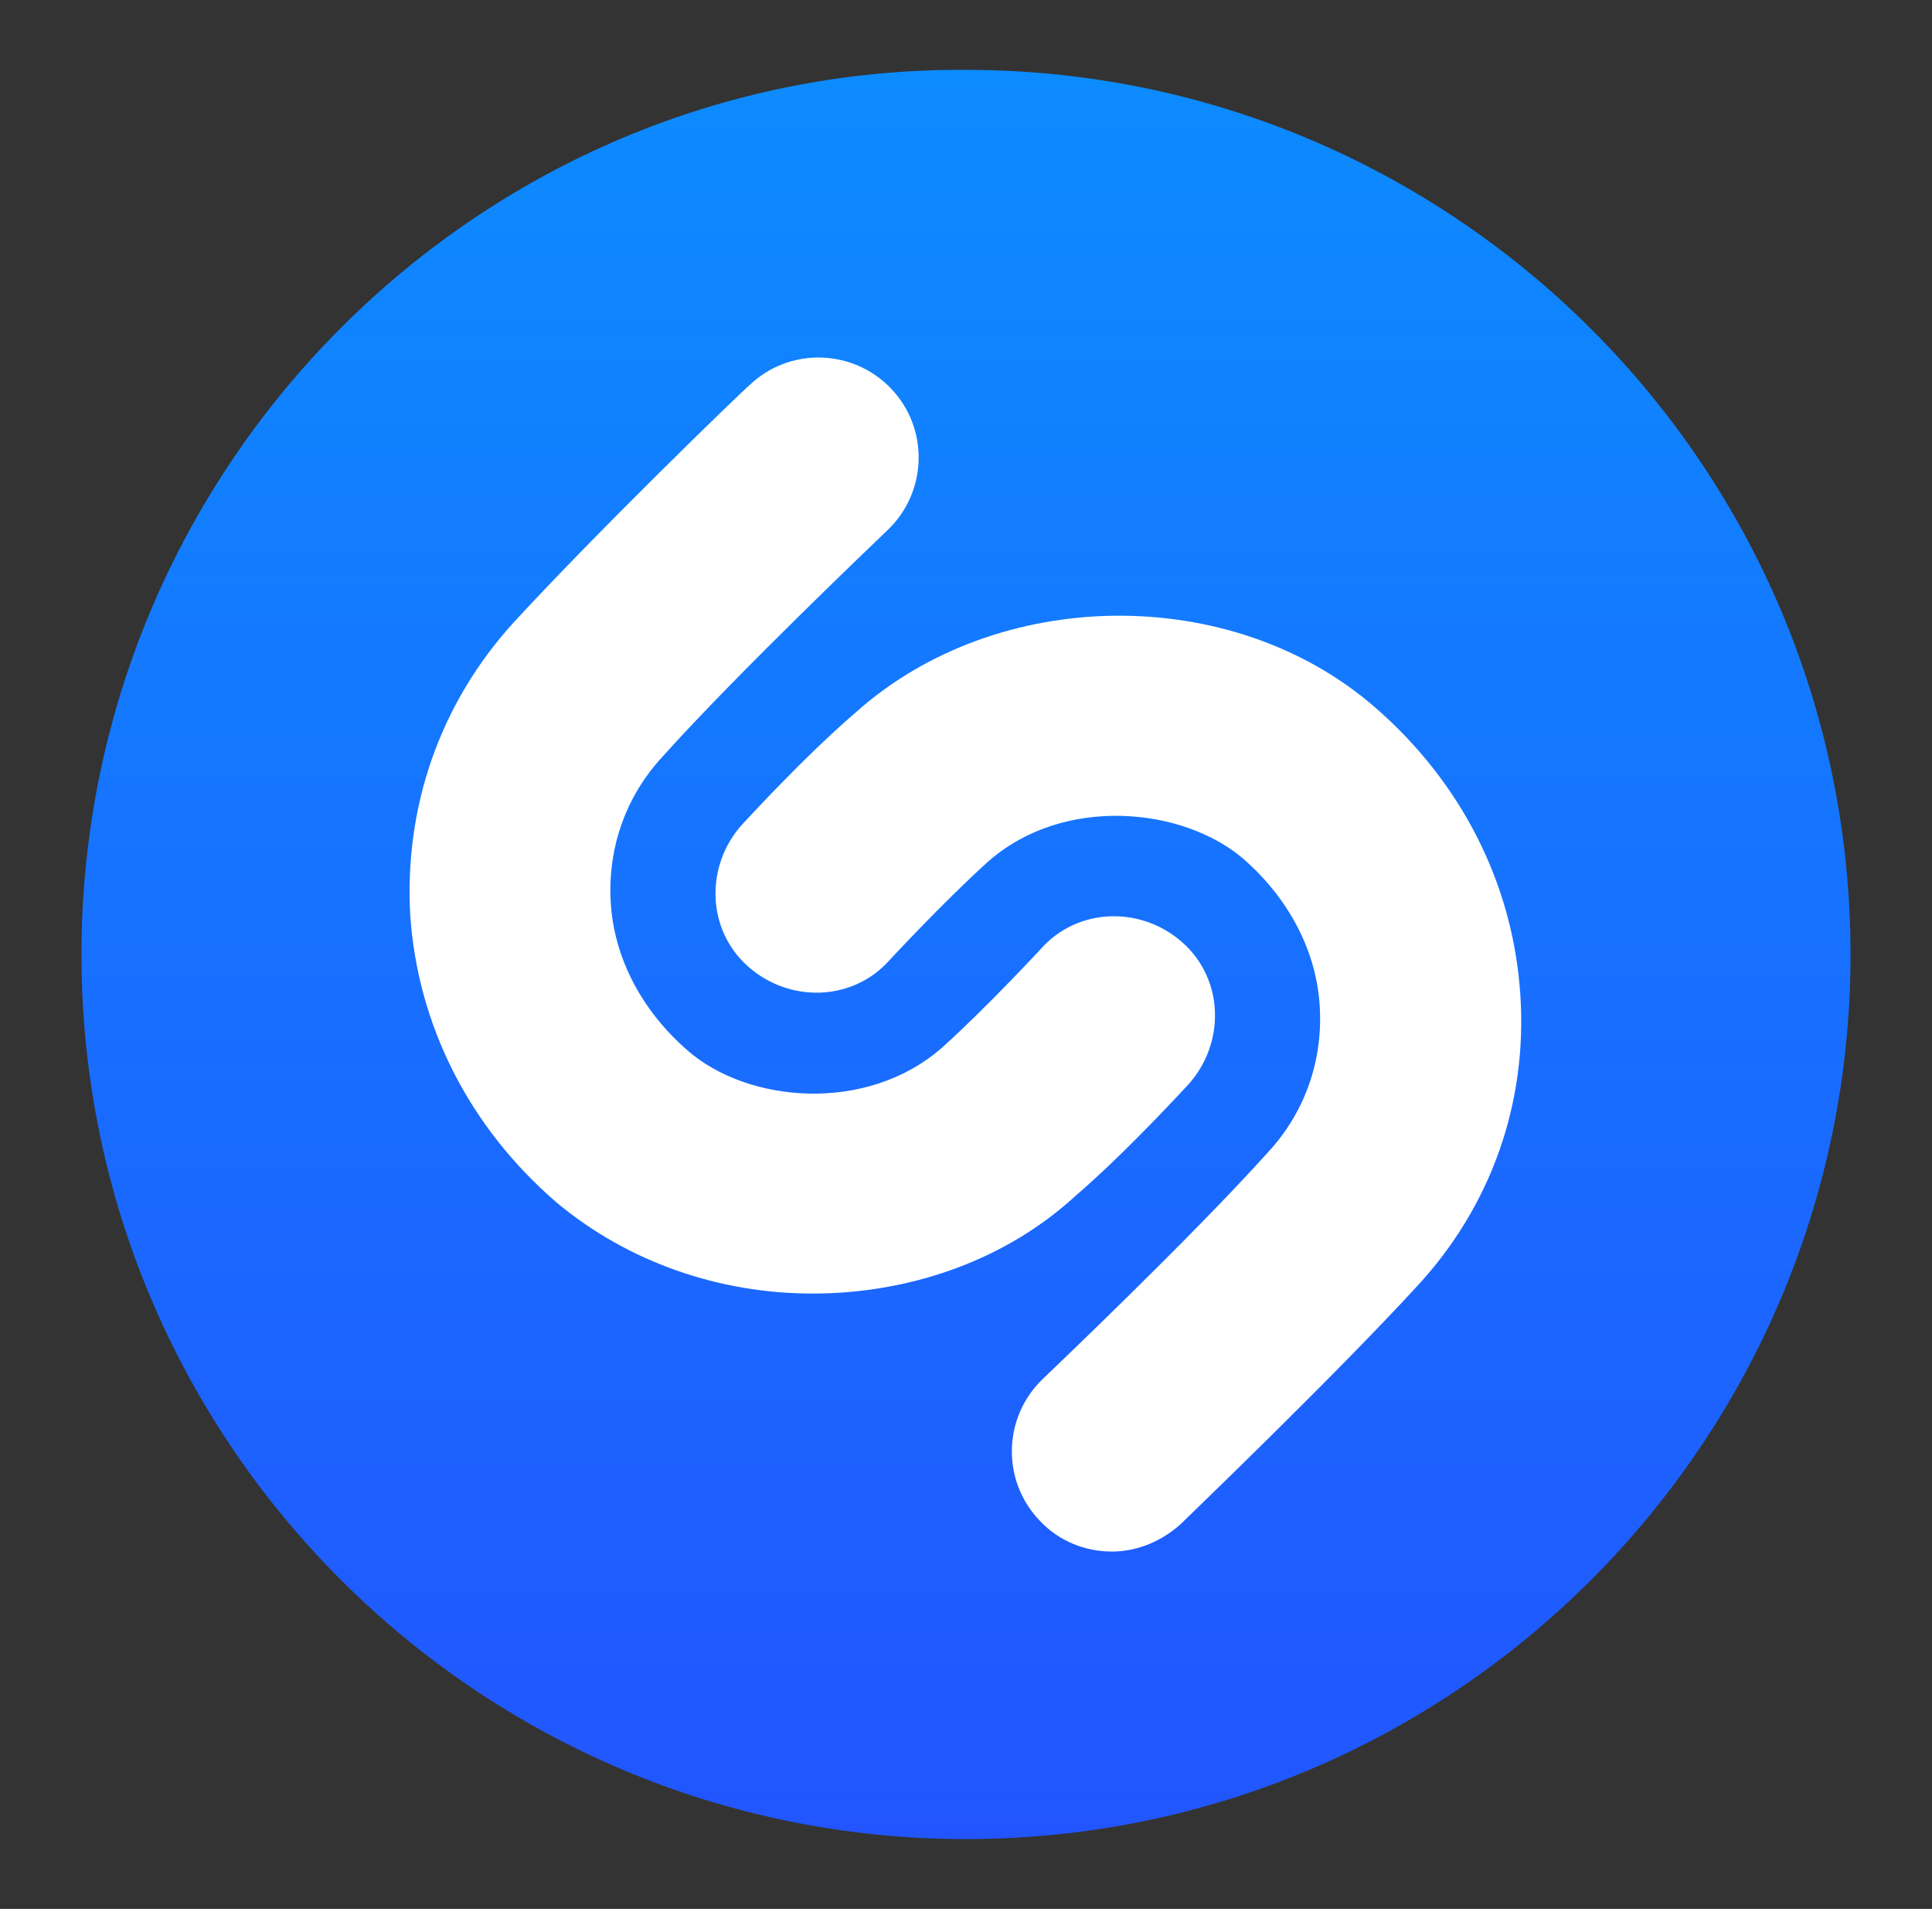 <svg width="83" height="82" viewBox="0 0 83 82" fill="none" xmlns="http://www.w3.org/2000/svg">
<rect x="0" y="0" width="83" height="82" fill="#333333" stroke="none"/>
<path d="M3.5 41C3.5 62.027 20.6 79 41.5 79C62.527 79 79.5 61.9 79.5 41C79.5 19.974 62.4 3.001 41.5 3.001C20.6 2.874 3.5 19.974 3.5 41Z" fill="url(#paint0_linear_257_467)"/>
<path d="M34.913 55.567C30.923 55.567 26.996 54.237 23.893 51.64C20.156 48.41 17.94 44.04 17.623 39.291C17.37 34.667 18.89 30.234 22.056 26.751C25.603 22.887 31.873 16.807 32.19 16.554C33.9 14.907 36.623 14.971 38.27 16.681C39.916 18.391 39.853 21.114 38.143 22.761C38.08 22.824 31.746 28.841 28.453 32.514C26.87 34.224 26.11 36.441 26.236 38.721C26.363 41.127 27.566 43.407 29.53 45.117C32.126 47.397 37.256 47.84 40.486 44.99C42.386 43.28 44.73 40.747 44.73 40.747C46.313 38.974 49.036 38.91 50.809 40.494C52.583 42.077 52.646 44.8 51.063 46.574C50.936 46.7 48.466 49.424 46.186 51.387C43.146 54.174 39.03 55.567 34.913 55.567ZM60.88 55.25C57.333 59.114 50.999 65.194 50.746 65.447C49.923 66.207 48.846 66.65 47.77 66.65C46.63 66.65 45.49 66.207 44.666 65.32C43.02 63.61 43.083 60.887 44.793 59.24C44.856 59.177 51.19 53.16 54.483 49.487C56.066 47.777 56.826 45.56 56.7 43.28C56.573 40.874 55.37 38.594 53.406 36.884C50.81 34.667 45.68 34.16 42.45 37.011C40.55 38.721 38.206 41.254 38.206 41.254C36.623 43.027 33.9 43.09 32.126 41.507C30.353 39.924 30.29 37.2 31.873 35.427C32 35.3 34.47 32.577 36.75 30.614C42.83 25.167 52.9 25.041 59.043 30.36C62.779 33.59 64.996 37.961 65.313 42.71C65.629 47.397 64.046 51.83 60.88 55.25Z" fill="white"/>
<defs>
<linearGradient id="paint0_linear_257_467" x1="41.504" y1="79.002" x2="41.504" y2="-39.893" gradientUnits="userSpaceOnUse">
<stop stop-color="#2255FF"/>
<stop offset="1" stop-color="#00AAFF"/>
</linearGradient>
</defs>
</svg>
